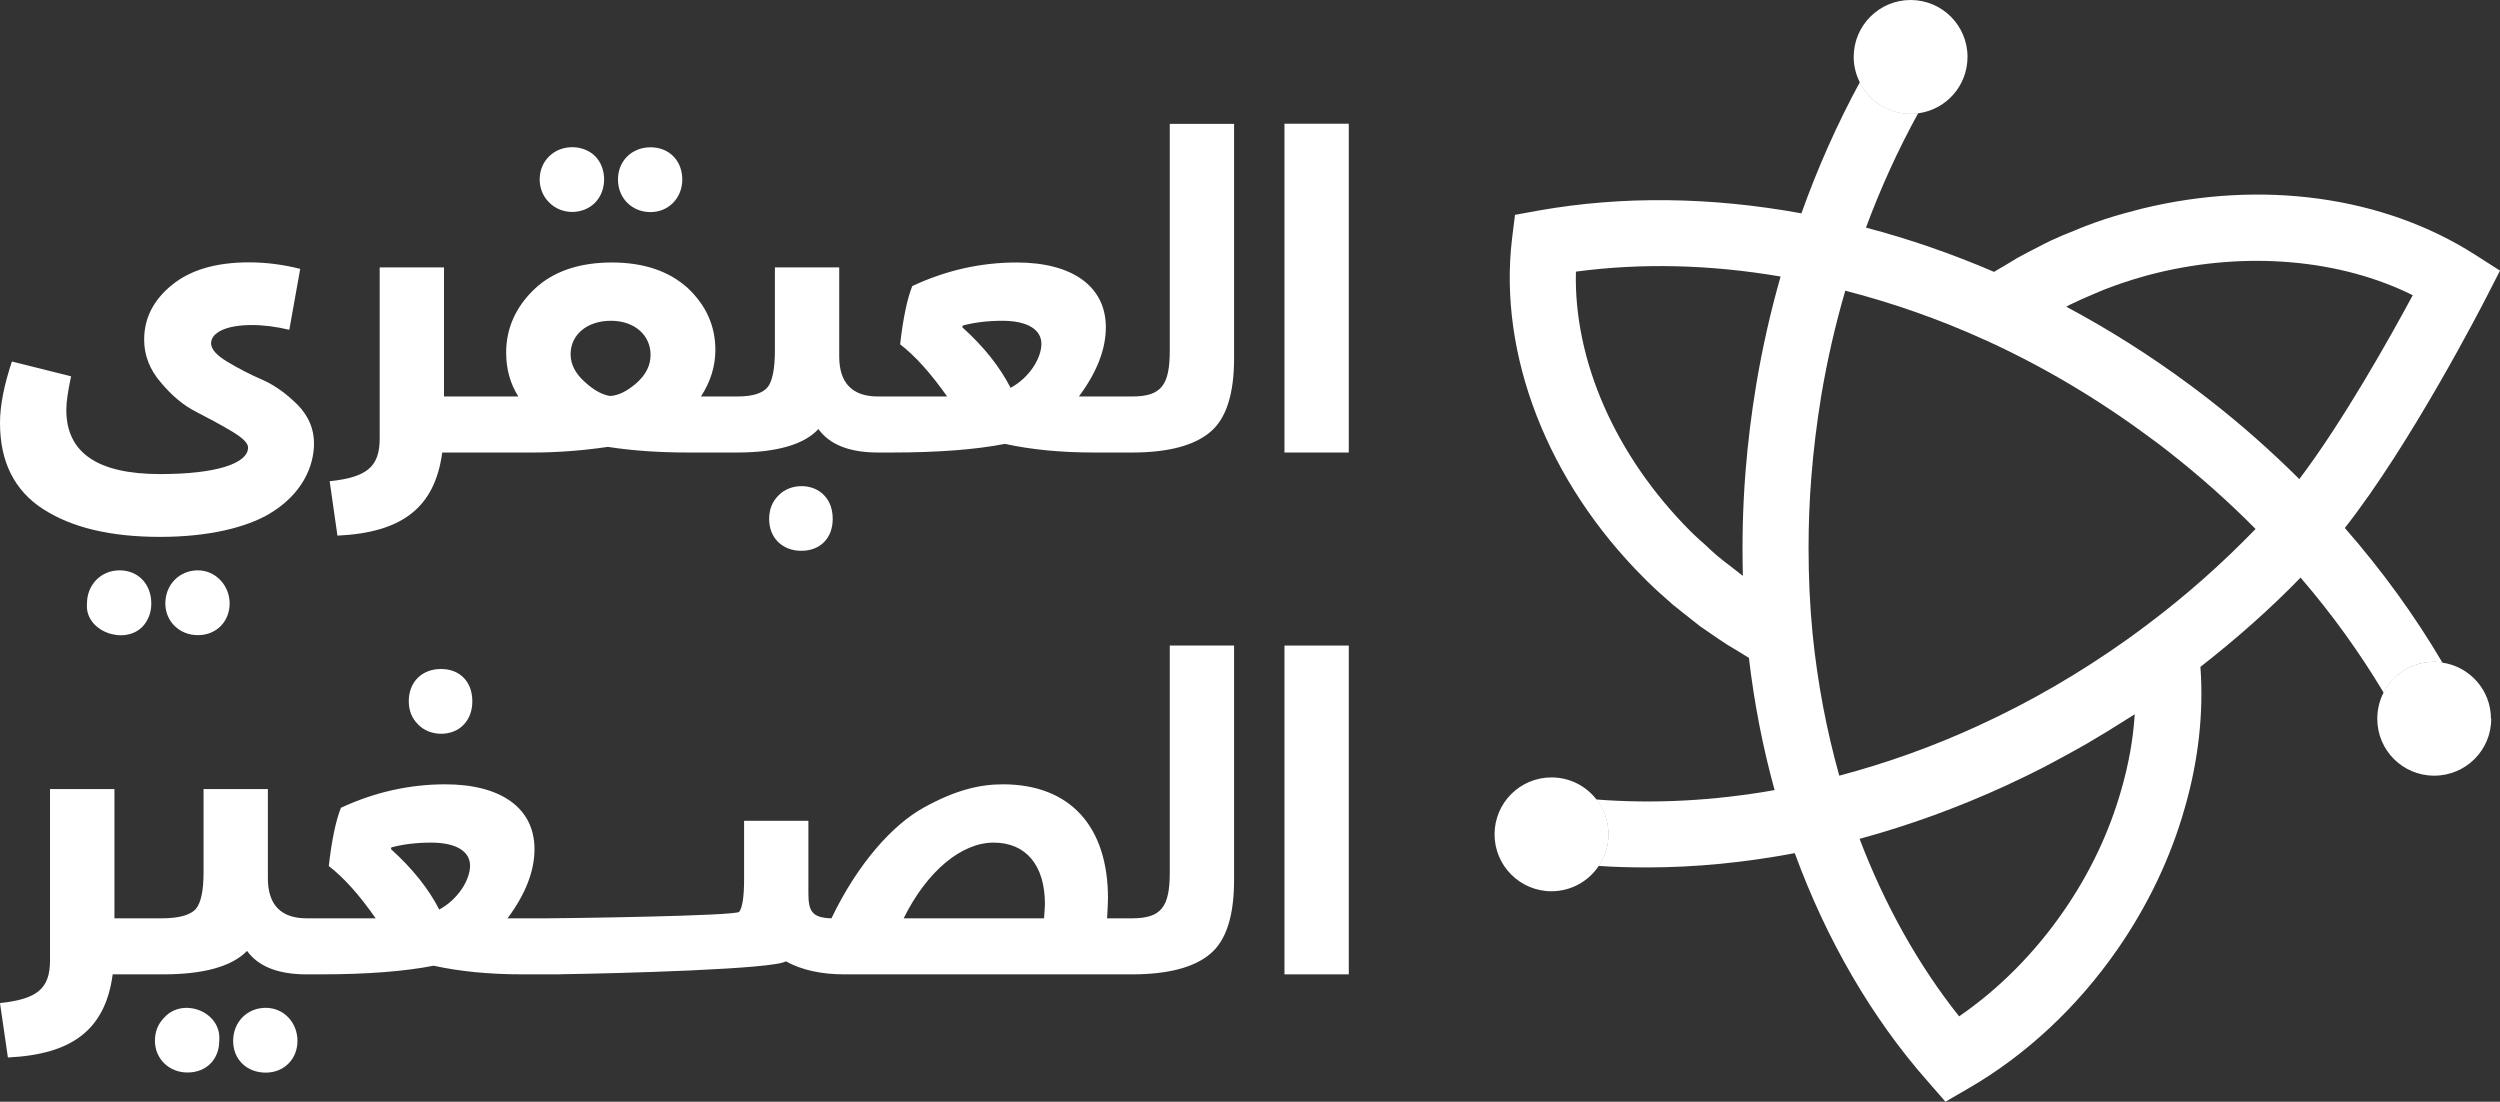 <?xml version="1.0" encoding="UTF-8"?>
<svg id="Layer_2" data-name="Layer 2" xmlns="http://www.w3.org/2000/svg" viewBox="0 0 199.44 87.89">
  <rect x="0" y="0" width="199.44" height="87.89" fill="#333333" stroke="none"/>
  <defs>
    <style>
      .cls-1 {
        fill: #fff;
      }
    </style>
  </defs>
  <g id="Layer_1-2" data-name="Layer 1">
    <g>
      <g>
        <path class="cls-1" d="M127.34,63.78c-1.07-.08-2.14-.19-3.2-.34l-.72,5.22c1.36.19,2.73.33,4.11.42.5-.72.78-1.59.78-2.52,0-1.04-.36-2.01-.97-2.78ZM150.33,3.2c-.68,1.1-1.33,2.22-1.96,3.36.74,1.5,2.28,2.51,4.05,2.51.21,0,.41,0,.6-.03.56-1.04,1.16-2.06,1.78-3.06l-4.47-2.78ZM194.84,52.85c-.22-.03-.43-.05-.65-.05-1.75,0-3.27,1-4.03,2.46.62,1.04,1.2,2.1,1.76,3.16l4.67-2.42c-.55-1.07-1.13-2.11-1.75-3.15Z"/>
        <path class="cls-1" d="M199.44,21.59l-2.02-1.29c-7.29-4.65-16.98-5.99-26.56-3.65-.47.12-.93.24-1.43.38-1.01.28-1.99.6-2.96.97-.32.11-.61.25-.92.37-.65.25-1.28.52-1.91.81-.35.16-.7.35-1.05.53-.55.28-1.1.56-1.64.86-.36.21-.71.42-1.06.64-.27.16-.55.31-.81.48-3.35-1.44-6.78-2.63-10.22-3.53,1.18-3.19,2.57-6.23,4.16-9.12-.19.03-.39.03-.6.03-1.77,0-3.31-1.01-4.05-2.51-1.8,3.32-3.36,6.82-4.66,10.46-7.25-1.32-14.27-1.4-20.93-.23l-1.92.35-.24,1.94c-1.09,9.24,2.84,19.35,10.53,27.03l.3.3c.65.64,1.34,1.25,2.03,1.85.23.19.46.37.7.56.47.38.95.76,1.43,1.13.29.2.58.4.87.6.46.32.92.63,1.39.93.31.19.63.38.95.57.23.14.45.29.7.43.42,3.6,1.11,7.14,2.05,10.55-4.86.86-9.62,1.11-14.23.75.61.77.97,1.74.97,2.78,0,.93-.28,1.8-.78,2.52,1.28.09,2.57.12,3.87.12,3.86,0,7.8-.39,11.78-1.14,2.52,6.9,6.15,13.16,10.6,18.2l1.42,1.63,1.86-1.08c4.58-2.65,8.68-6.48,11.88-11.1,2.42-3.5,4.23-7.29,5.35-11.25,1.09-3.75,1.52-7.61,1.25-11.26,2.86-2.23,5.55-4.61,7.99-7.12,2.51,2.91,4.72,5.99,6.63,9.18.76-1.46,2.28-2.46,4.03-2.46.22,0,.43.02.65.05-2.21-3.75-4.82-7.35-7.78-10.73,5.29-6.72,11.03-17.89,11.29-18.4l1.09-2.13ZM140.11,30.65c-.39,2.34-.68,4.7-.86,7-.22,2.76-.28,5.52-.21,8.28-.01,0-.03-.02-.04-.02-.37-.28-.73-.56-1.09-.85-.29-.23-.6-.45-.88-.69-.35-.29-.69-.62-1.02-.93-.29-.26-.59-.51-.86-.78-.09-.09-.17-.17-.28-.27-5.99-6-9.33-13.61-9.15-20.72,5.22-.7,10.69-.57,16.33.39-.8,2.8-1.45,5.67-1.94,8.59ZM169.23,63h0c-.97,3.42-2.52,6.68-4.62,9.71-2.31,3.34-5.16,6.2-8.32,8.37-3.24-4.07-5.94-8.9-7.94-14.16,3.97-1.08,7.9-2.51,11.72-4.27,1-.46,1.99-.94,2.98-1.45.3-.16.61-.32.92-.49.69-.37,1.37-.74,2.06-1.13.34-.19.68-.38,1.01-.59.69-.4,1.37-.82,2.05-1.25.29-.19.57-.35.86-.54.12-.08.24-.15.35-.22-.12,1.98-.49,4.02-1.07,6.02ZM171.21,49.9c-.48.36-.98.73-1.47,1.08-3.8,2.71-7.79,5.02-11.87,6.89-3.63,1.68-7.37,3.01-11.14,4.01-1.02-3.64-1.74-7.43-2.13-11.33-.22-2.26-.32-4.54-.32-6.82,0-1.88.07-3.78.22-5.66.17-2.16.44-4.36.8-6.55.48-2.84,1.12-5.63,1.91-8.33,3.72.96,7.44,2.25,11.05,3.89h.01c4.59,2.08,9.05,4.71,13.26,7.84.49.34.94.7,1.42,1.07,2.47,1.93,4.82,4.01,6.99,6.21-2.65,2.74-5.56,5.33-8.73,7.7ZM183.43,38.22c-2.27-2.26-4.69-4.4-7.24-6.38-.51-.39-1.01-.78-1.53-1.16-3.15-2.33-6.44-4.41-9.82-6.21.11-.06.22-.13.33-.18.61-.3,1.24-.57,1.87-.84.3-.12.6-.26.91-.38.95-.37,1.92-.69,2.92-.98.39-.11.78-.22,1.21-.32,7.2-1.75,14.64-1.08,20.4,1.78-1.85,3.44-5.59,10.1-9.05,14.67Z"/>
        <path class="cls-1" d="M156.96,4.54c0,2.31-1.71,4.21-3.94,4.5-.2.03-.39.04-.6.04-1.77,0-3.31-1.02-4.05-2.51-.31-.61-.49-1.3-.49-2.03,0-2.5,2.03-4.54,4.54-4.54s4.54,2.03,4.54,4.54Z"/>
        <path class="cls-1" d="M198.74,57.34c0,2.51-2.03,4.54-4.55,4.54s-4.54-2.03-4.54-4.54c0-.75.18-1.46.5-2.08.76-1.46,2.28-2.45,4.03-2.45.21,0,.43.02.64.05,2.2.31,3.9,2.19,3.9,4.49Z"/>
        <path class="cls-1" d="M128.31,66.56c0,.93-.28,1.8-.77,2.52-.8,1.21-2.19,2.02-3.77,2.02-2.5,0-4.54-2.03-4.54-4.54s2.03-4.54,4.54-4.54c1.47,0,2.76.69,3.58,1.75.61.77.96,1.74.96,2.78Z"/>
      </g>
      <g>
        <path class="cls-1" d="M6.94,48.14c-.21,2.22,2.98,3.37,4.44,1.84.45-.49.69-1.11.69-1.84,0-1.53-1.04-2.64-2.53-2.64s-2.6,1.15-2.6,2.64Z"/>
        <path class="cls-1" d="M13.19,48.14c0,1.42,1.11,2.53,2.6,2.53s2.53-1.11,2.53-2.53-1.11-2.64-2.53-2.64c-1.49,0-2.6,1.15-2.6,2.64Z"/>
        <path class="cls-1" d="M3.44,40.61c2.29,1.49,5.41,2.22,9.33,2.22s6.8-.76,8.6-1.77c2.77-1.6,3.68-3.89,3.68-5.69,0-1.14-.42-2.15-1.28-3.05-.87-.87-1.8-1.56-2.81-2.01-1.04-.45-1.98-.94-2.84-1.46-.87-.52-1.28-1.01-1.28-1.46,0-.83,1.14-1.46,3.26-1.46.97,0,1.98.14,2.98.38l.87-4.86c-1.39-.35-2.74-.52-4.09-.52-2.6,0-4.65.59-6.14,1.8-1.49,1.21-2.22,2.67-2.22,4.37,0,1.25.45,2.39,1.32,3.4.87,1.04,1.8,1.84,2.84,2.36,1.01.52,1.98,1.04,2.85,1.56.87.52,1.28.94,1.28,1.28,0,1.25-2.46,2.12-7.01,2.12-5,0-7.49-1.7-7.49-5.13,0-.66.14-1.53.38-2.67l-4.72-1.18C.32,30.73,0,32.36,0,33.74c0,3.09,1.14,5.38,3.43,6.87Z"/>
        <path class="cls-1" d="M51.9,16.92c1.42,0,2.53-1.11,2.53-2.6s-1.04-2.57-2.53-2.57-2.6,1.08-2.6,2.57,1.11,2.6,2.6,2.6Z"/>
        <path class="cls-1" d="M47.49,16.15c.94-.97.94-2.71,0-3.68-.97-.97-2.71-.97-3.68,0-1.01.97-1.01,2.71,0,3.68.97,1.01,2.71,1.01,3.68,0Z"/>
        <path class="cls-1" d="M66.43,41.41c0-.76-.21-1.39-.66-1.87-.9-1.01-2.74-1.01-3.68,0-.49.49-.73,1.11-.73,1.87,0,1.49,1.04,2.53,2.57,2.53s2.5-1.04,2.5-2.53Z"/>
        <path class="cls-1" d="M93.32,9.88v18.07c0,2.78-.66,3.68-3.02,3.68h-4.23c1.42-1.91,2.15-3.75,2.15-5.52,0-3.29-2.71-5.17-7.11-5.17-2.88,0-5.66.63-8.33,1.88-.38.93-.73,2.5-.97,4.65,1.18.9,2.43,2.29,3.75,4.16h-5.52c-2.05,0-3.09-1.08-3.09-3.19v-7.11h-5.13v6.62c0,1.49-.21,2.5-.59,2.95-.42.49-1.21.73-2.43.73h-2.88c.77-1.18,1.15-2.43,1.15-3.71,0-1.91-.73-3.54-2.19-4.93-1.49-1.35-3.5-2.05-6.07-2.05s-4.68.7-6.17,2.12c-1.49,1.42-2.26,3.12-2.26,5.07,0,1.28.31,2.46.97,3.5h-5.93v-10.3h-5.13v13.66c0,2.26-1.04,3.09-3.99,3.4l.62,4.34c5.14-.24,7.77-2.22,8.36-6.63h7.25c1.77,0,3.78-.13,5.97-.45,2.05.32,4.2.45,6.42.45h3.88c1.58,0,2.91-.16,3.99-.47s1.91-.77,2.5-1.4c.9,1.25,2.5,1.87,4.75,1.87h1.11c3.71,0,6.73-.24,9.02-.69,2.05.45,4.41.69,7.11.69h3.02c2.88,0,4.96-.55,6.24-1.63,1.29-1.07,1.91-3.05,1.91-5.89V9.88h-5.13ZM50.79,30.55c-.76.66-1.46,1.01-2.12,1.04-.66-.1-1.32-.48-2.04-1.14-.73-.66-1.11-1.39-1.11-2.19,0-1.56,1.31-2.67,3.22-2.67s3.16,1.18,3.16,2.71c0,.87-.38,1.59-1.11,2.25ZM80.62,30.94c-.83-1.63-2.11-3.27-3.85-4.83l.03-.14c.91-.24,1.95-.38,3.16-.38,2.12,0,3.12.77,3.12,1.84,0,1.15-.97,2.71-2.46,3.51Z"/>
        <rect class="cls-1" x="102.47" y="9.87" width="5.13" height="26.23"/>
      </g>
      <g>
        <path class="cls-1" d="M13.12,81.16c-.52.52-.76,1.14-.76,1.87,0,1.42,1.11,2.53,2.6,2.53s2.53-1.04,2.53-2.53c.21-2.32-2.88-3.5-4.37-1.87Z"/>
        <path class="cls-1" d="M21.2,80.4c-1.49,0-2.6,1.14-2.6,2.64s1.11,2.53,2.6,2.53,2.53-1.11,2.53-2.53c0-1.49-1.11-2.64-2.53-2.64Z"/>
        <path class="cls-1" d="M37.02,57.78c.45-.49.66-1.11.66-1.84,0-1.53-.97-2.57-2.5-2.57s-2.57,1.04-2.57,2.57c0,.73.24,1.35.73,1.84.94,1.01,2.78,1.01,3.68,0Z"/>
        <path class="cls-1" d="M93.32,51.5v18.08c0,2.77-.66,3.68-3.02,3.68h-1.98c.04-.73.07-1.29.07-1.6,0-5.72-3.01-9.09-8.39-9.09-1.84,0-3.75.45-6.28,1.84-2.53,1.39-5.31,4.51-7.39,8.85-1.53-.04-1.84-.56-1.84-1.98v-5.8h-5.13v4.69c0,1.39-.14,2.25-.39,2.57-.24.34-14.3.52-15.34.52h-3.14c1.42-1.91,2.15-3.75,2.15-5.52,0-3.3-2.71-5.17-7.11-5.17-2.88,0-5.66.63-8.33,1.87-.38.94-.73,2.5-.97,4.65,1.18.9,2.43,2.29,3.74,4.17h-5.51c-2.05,0-3.09-1.08-3.09-3.2v-7.11h-5.13v6.63c0,1.49-.21,2.46-.63,2.95-.45.48-1.35.73-2.74.73h-3.74v-10.31H3.99v13.67c0,2.26-1.04,3.09-3.99,3.4l.63,4.34c5.13-.24,7.77-2.22,8.36-6.63h4.02c3.23,0,5.48-.62,6.7-1.87.9,1.25,2.49,1.87,4.75,1.87h1.11c3.71,0,6.73-.24,9.02-.69,2.05.45,4.4.69,7.11.69h3.02s.03-.01.05-.01c4.46-.06,17.01-.4,17.92-1.03,1.25.69,2.81,1.04,4.68,1.04h22.93c2.88,0,4.96-.55,6.24-1.63,1.29-1.07,1.91-3.05,1.91-5.9v-18.7h-5.13ZM35.04,72.56c-.83-1.63-2.12-3.26-3.85-4.82l.03-.14c.91-.24,1.95-.38,3.16-.38,2.12,0,3.12.76,3.12,1.84,0,1.14-.97,2.7-2.46,3.5ZM83.29,73.26h-11.2c1.84-3.72,4.58-6.04,7.18-6.04s4.09,1.84,4.09,4.89c0,.21-.03.59-.07,1.15Z"/>
        <rect class="cls-1" x="102.47" y="51.5" width="5.13" height="26.23"/>
      </g>
    </g>
  </g>
</svg>